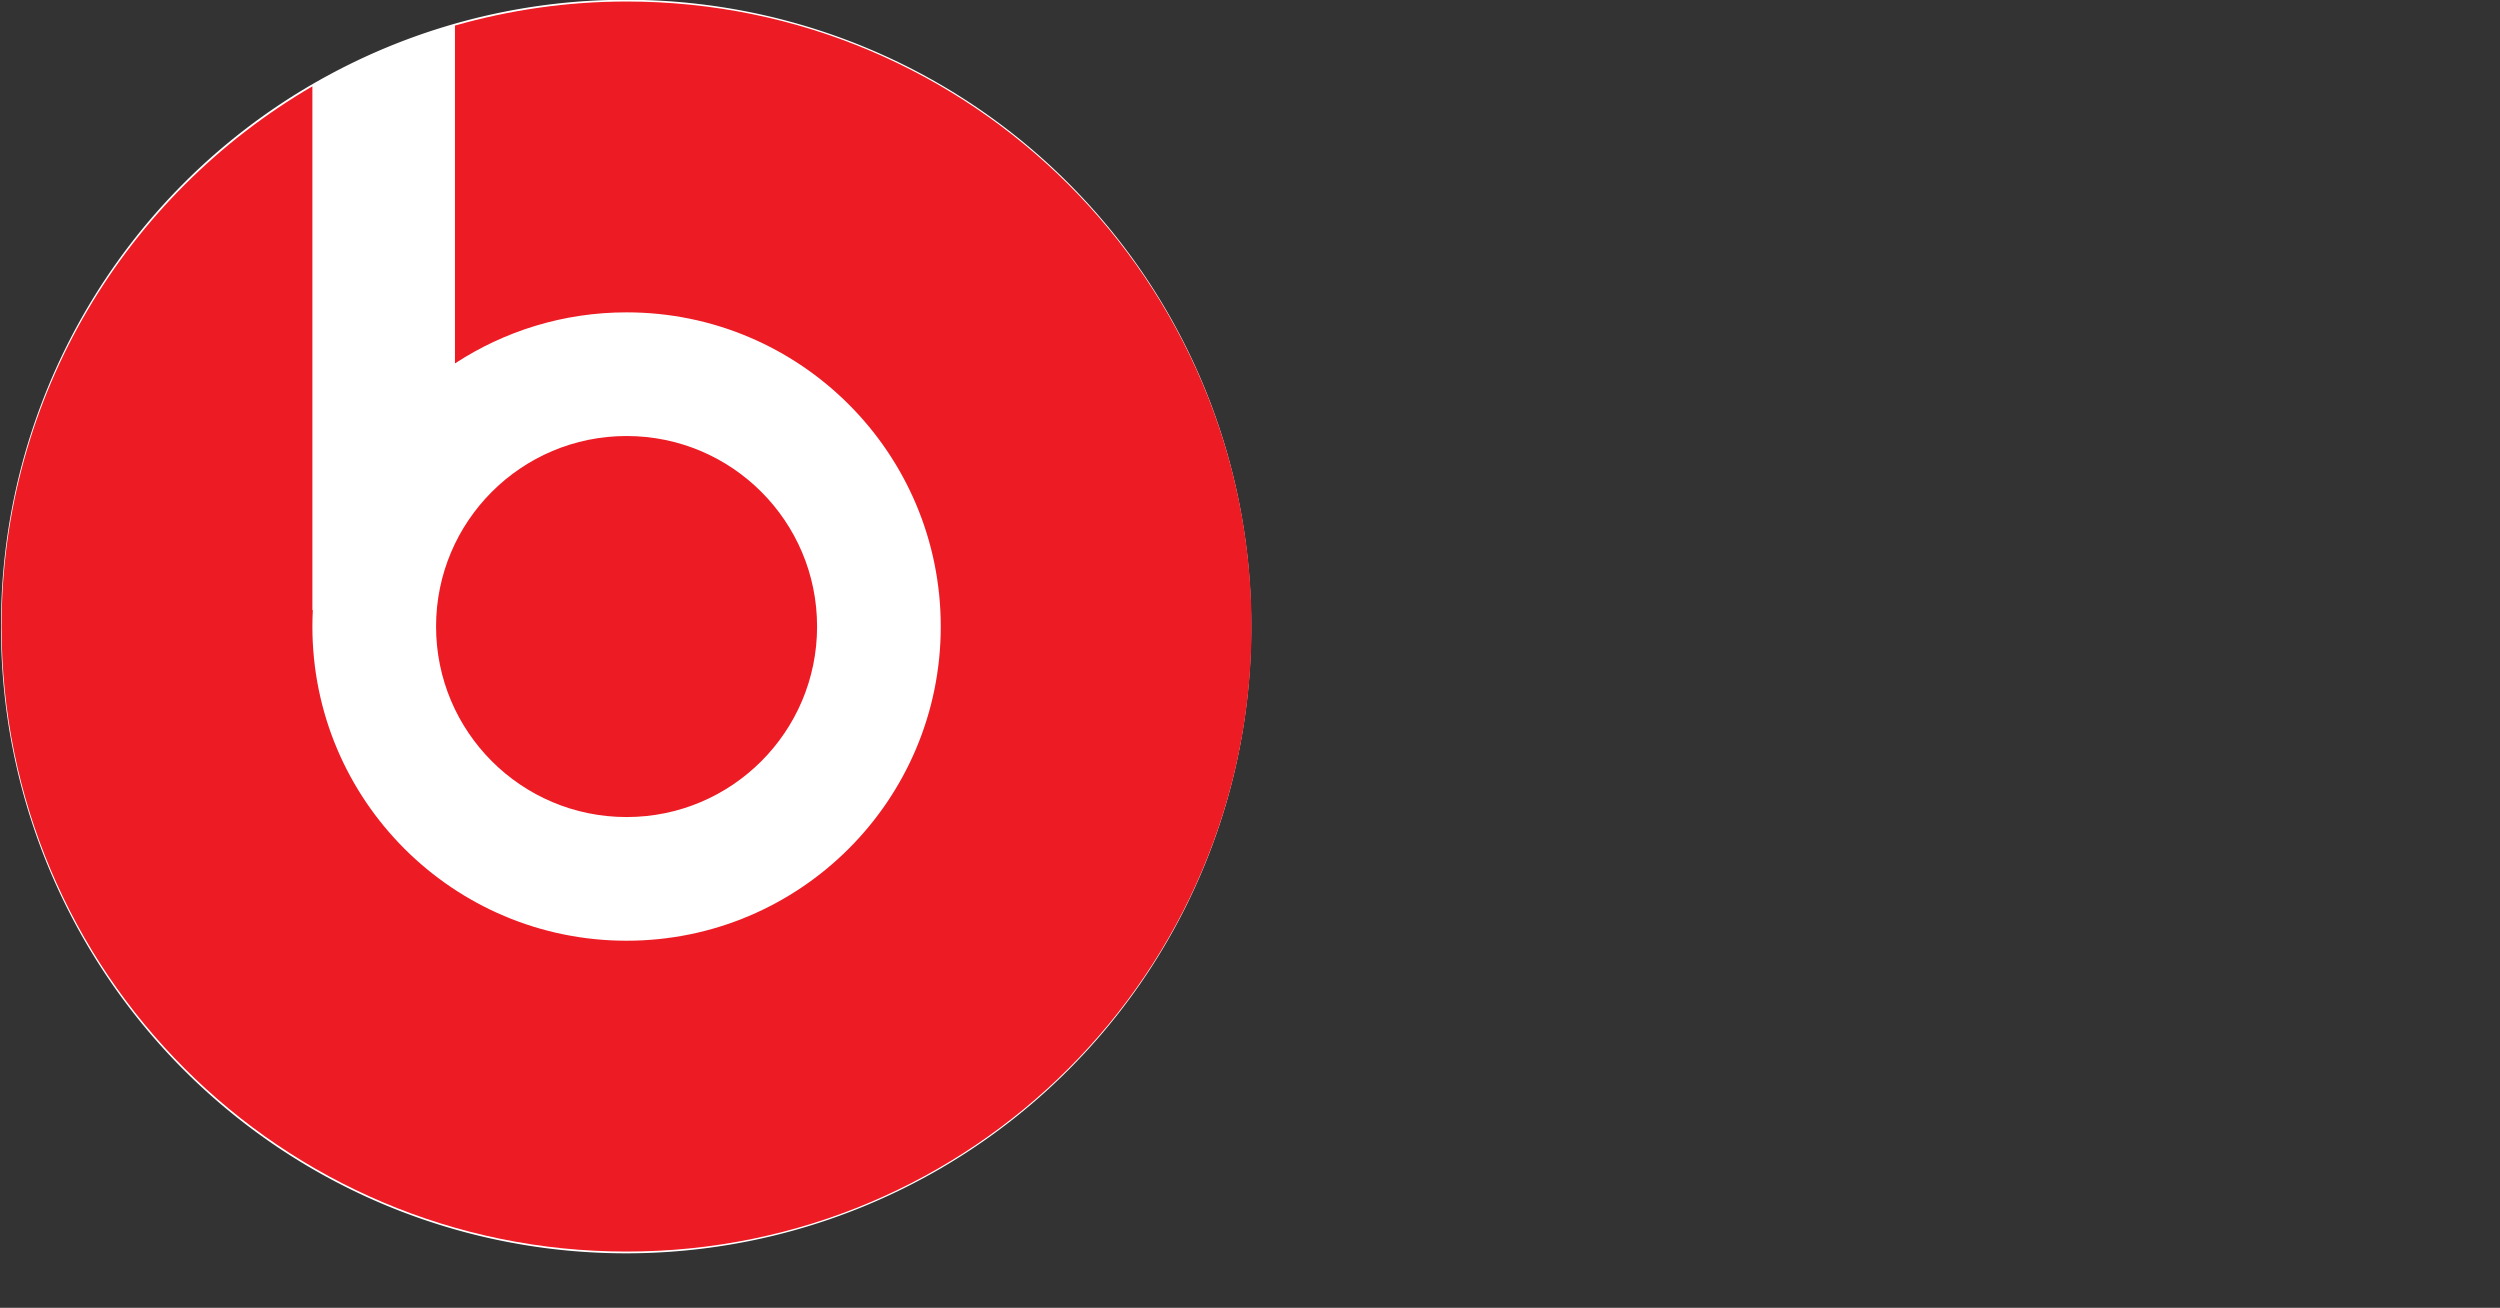 <?xml version="1.0" ?>
<svg xmlns="http://www.w3.org/2000/svg" xmlns:sodipodi="http://sodipodi.sourceforge.net/DTD/sodipodi-0.dtd" xmlns:inkscape="http://www.inkscape.org/namespaces/inkscape" viewBox="0 0 1600 837" xml:space="preserve" inkscape:version="0.48.4 r9939" sodipodi:docname="Beats_Electronics_logo.svg">
	<rect x="0" y="0" width="1600" height="837" fill="#333333" stroke="none"/>
	<sodipodi:namedview pagecolor="#ffffff" bordercolor="#666666" borderopacity="1" objecttolerance="10" gridtolerance="10" guidetolerance="10" inkscape:pageopacity="0" inkscape:pageshadow="2" inkscape:window-width="1600" inkscape:window-height="837" id="namedview13" showgrid="false" inkscape:zoom="0.55858475" inkscape:cx="426.61669" inkscape:cy="486.44238" inkscape:window-x="-8" inkscape:window-y="-8" inkscape:window-maximized="1" inkscape:current-layer="svg2"/>
	<defs id="defs6">
		<clipPath id="clipPath18">
			<path d="m 0,0 1194.97,0 0,1195 L 0,1195 0,0 z" inkscape:connector-curvature="0" id="path20"/>
		</clipPath>
	</defs>
	<path sodipodi:type="arc" style="fill:#ffffff;fill-opacity:1;fill-rule:nonzero;stroke:none" id="path3005" sodipodi:cx="-623.00305" sodipodi:cy="23.246195" sodipodi:rx="139.63861" sodipodi:ry="139.63861" d="m -483.364,23.246 a 139.639,139.639 0 1 1 -279.277,0 139.639,139.639 0 1 1 279.277,0 z" transform="matrix(2.865,0,0,2.865,2185.615,334.391)"/>
	<path d="m 522.932,400.982 c 0,-67.342 -54.583,-121.93 -121.922,-121.93 -67.342,0 -121.93,54.588 -121.93,121.93 0,67.34 54.588,121.93 121.93,121.93 67.34,0 121.922,-54.591 121.922,-121.93" inkscape:connector-curvature="0" id="path22" style="fill:#ed1c24;fill-opacity:1;fill-rule:nonzero;stroke:none"/>
	<path d="m 401.018,0.967 c -38.11,0 -74.923,5.443 -109.841,15.398 l 0,216.222 c 31.58,-20.639 69.288,-32.681 109.833,-32.681 111.043,0 201.072,90.025 201.072,201.077 0,111.051 -90.029,201.078 -201.072,201.078 -111.051,0 -201.08,-90.026 -201.08,-201.078 0,-3.572 0.102,-7.121 0.282,-10.649 l -0.282,0.222 0,-335.315 C 80.994,124.565 1,253.392 1,400.982 1,621.903 180.097,801 401.018,801 621.936,801 801,621.903 801,400.982 801,180.064 621.936,0.967 401.018,0.967" inkscape:connector-curvature="0" id="path24" style="fill:#ed1c24;fill-opacity:1;fill-rule:nonzero;stroke:none"/>
</svg>